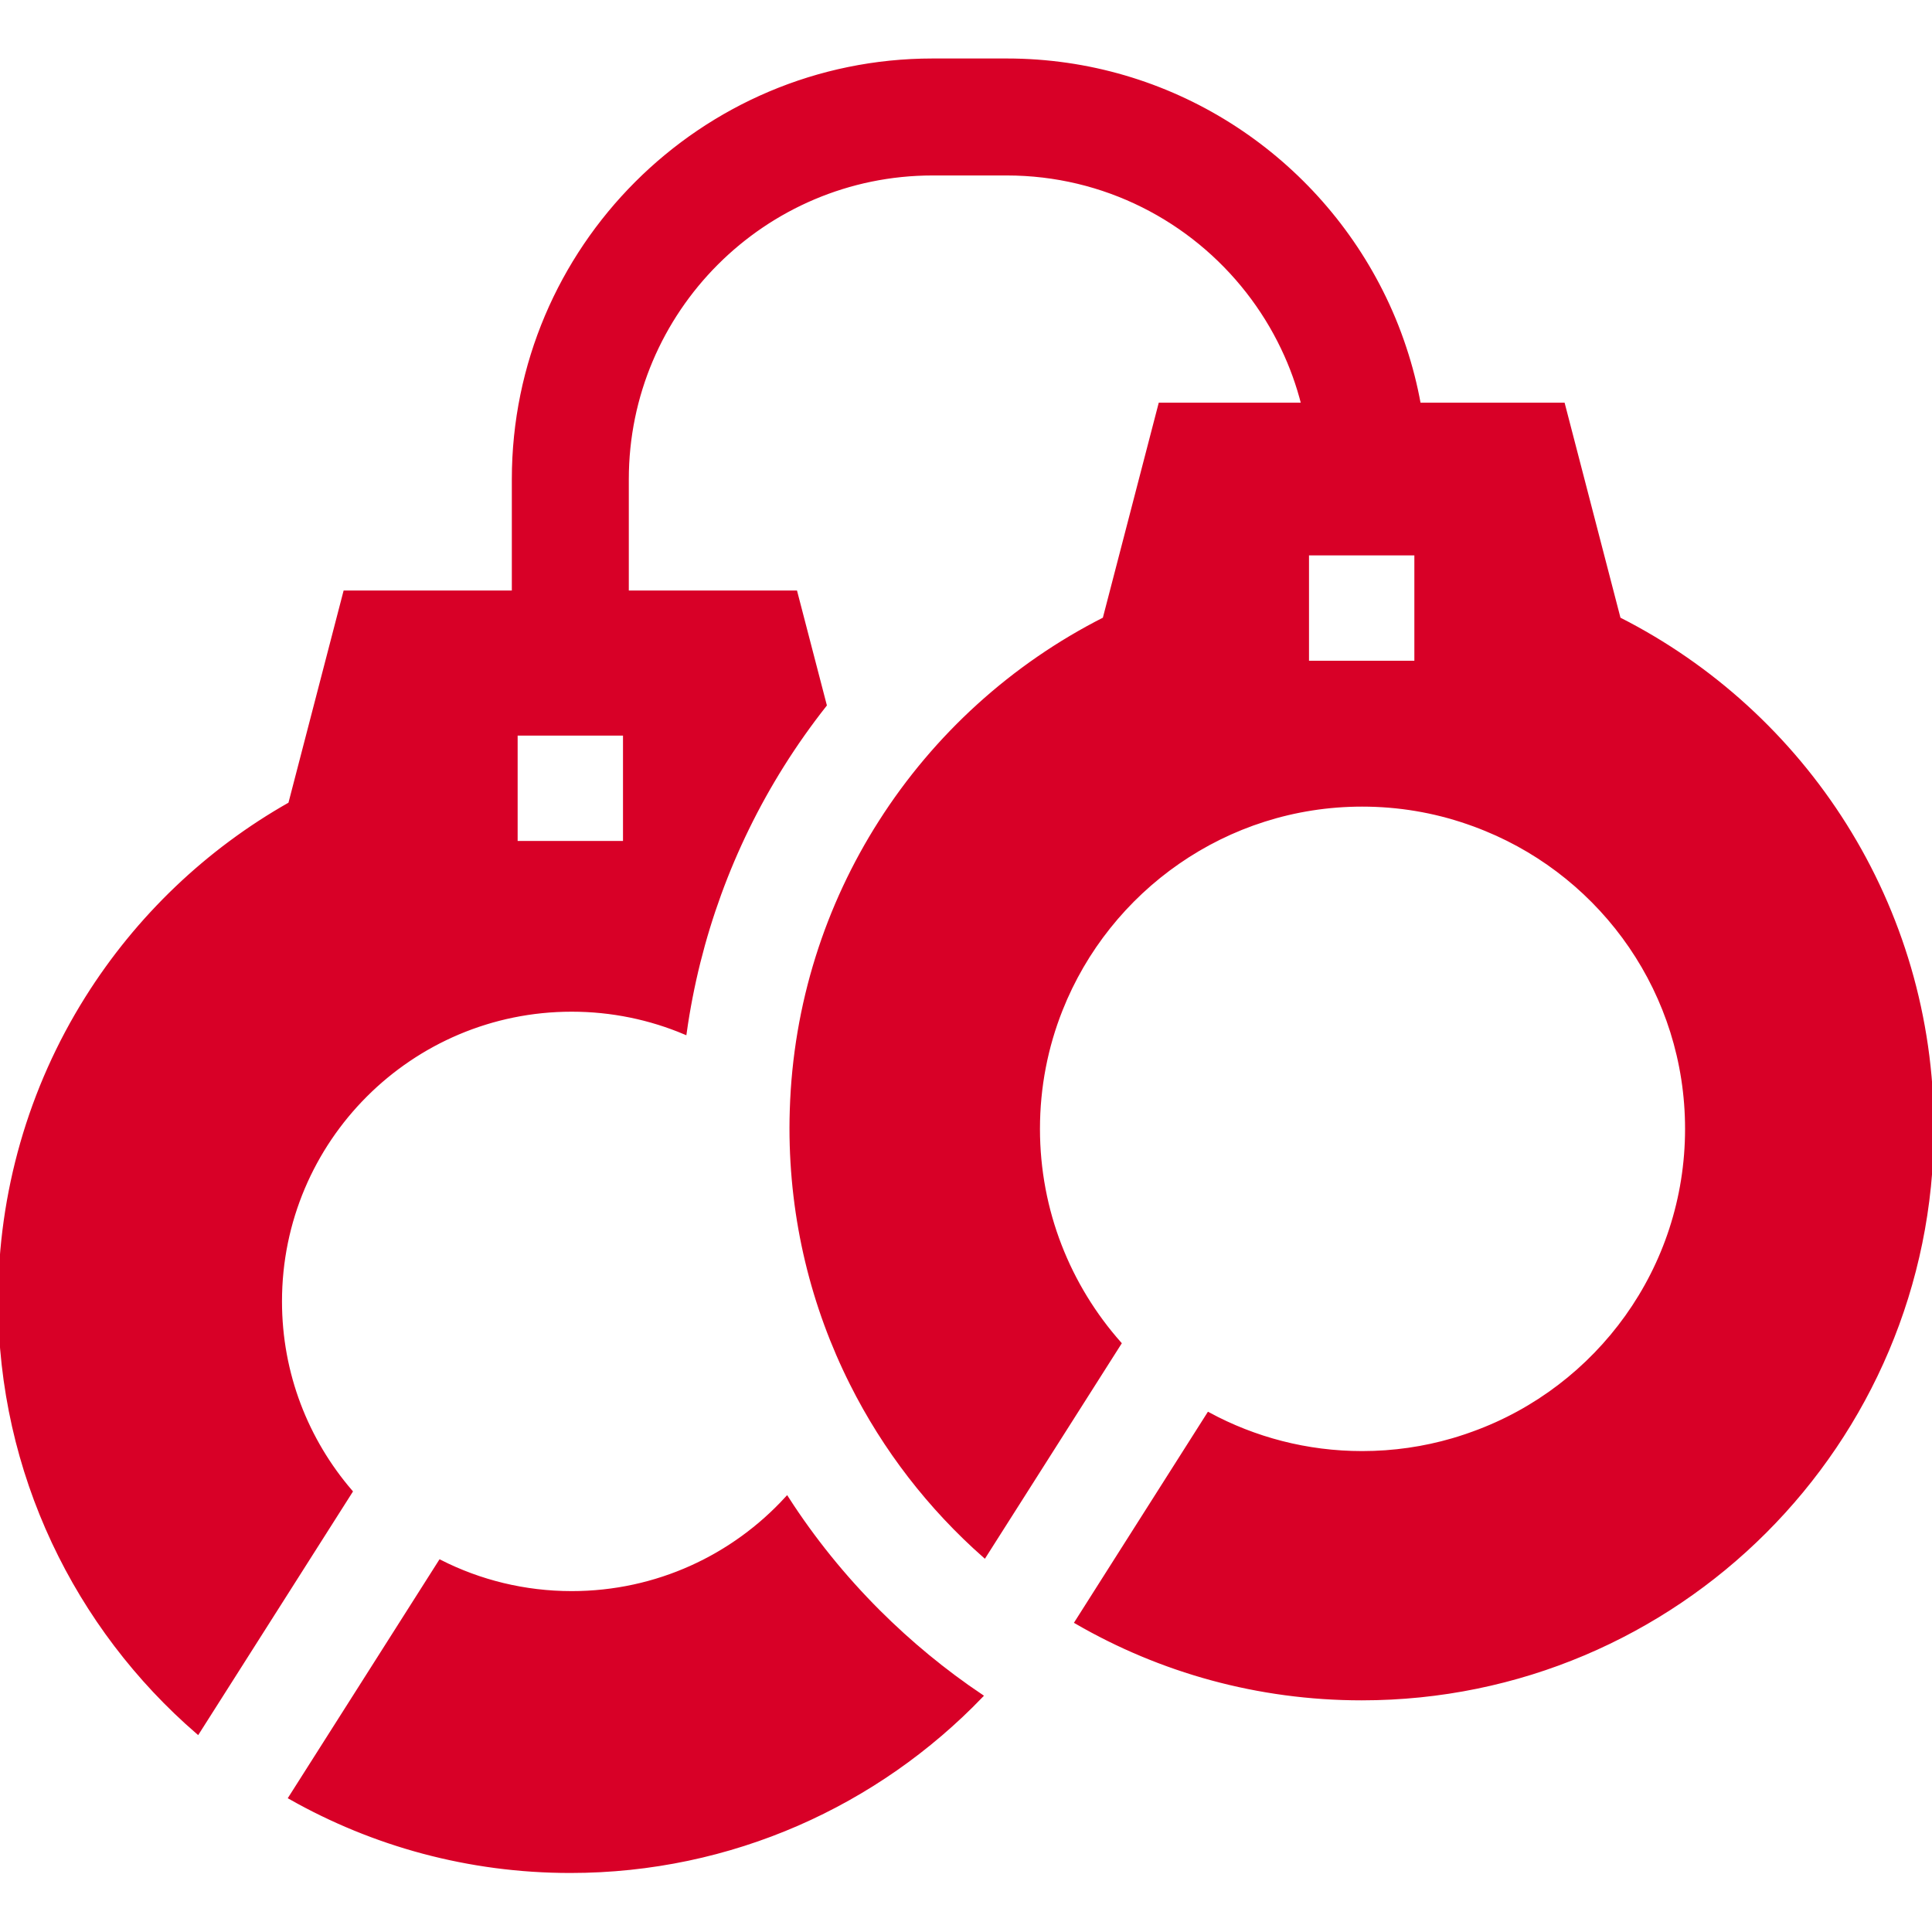<?xml version="1.0"?>
<svg xmlns="http://www.w3.org/2000/svg" height="512px" version="1.1" viewBox="0 -16 512 512" width="512px">
<g id="surface1">
<path d="M 208.531 381.039 C 194.41 396.48 174.09 406.16 151.512 406.16 C 138.969 406.16 127.129 403.172 116.66 397.871 L 76.961 460.371 C 98.891 472.781 124.199 479.859 151.141 479.859 C 193.852 479.859 232.48 462.051 259.988 433.469 C 250.27 426.941 241.172 419.449 232.77 411.059 C 223.578 401.859 215.469 391.828 208.531 381.039 Z M 208.531 381.039 " style=" fill-rule:nonzero;fill-opacity:1;" stroke="#D80027" fill="#D80027"/>
<path d="M 429.012 148.039 L 414.25 91.219 L 376.039 91.219 C 375.121 86.09 373.828 81.078 372.219 76.219 C 370.512 71.039 368.43 66.031 366 61.219 C 347.719 24.941 310.121 0 266.801 0 L 247.16 0 C 185.941 0 136.141 49.801 136.141 111.012 L 136.141 141 L 91.449 141 L 76.879 197.051 C 54.988 209.422 36.469 227.09 23.039 248.48 C 7.969 272.488 0 300.238 0 328.719 C 0 374.359 20.328 415.34 52.41 443.07 L 92.93 379.289 C 81.281 365.75 74.23 348.141 74.23 328.879 C 74.23 286.211 108.828 251.609 151.512 251.609 C 162.141 251.609 172.27 253.762 181.488 257.641 C 185.02 232.52 193.781 208.398 207.34 186.789 C 210.809 181.262 214.57 175.941 218.59 170.84 L 210.828 141 L 166.141 141 L 166.141 111.012 C 166.141 66.34 202.48 30 247.16 30 L 266.801 30 C 292.711 30 315.828 42.23 330.66 61.219 C 334.281 65.852 337.398 70.871 339.949 76.219 C 342.23 80.98 344.051 86 345.359 91.219 L 307.469 91.219 L 292.699 148.039 C 268.398 160.34 247.871 179 233.32 201.852 C 219.18 224.02 210.672 250.121 209.801 278.148 C 209.75 279.75 209.719 281.359 209.719 282.969 C 209.719 307.301 215.469 330.281 225.68 350.629 C 234.41 368.059 246.422 383.559 260.898 396.328 L 269.09 383.441 L 296.672 340.02 C 283.25 324.859 275.102 304.941 275.102 283.16 C 275.102 272.012 277.23 261.352 281.121 251.57 C 293.719 219.789 324.781 197.262 360.988 197.262 C 370.711 197.262 380.059 198.879 388.781 201.879 C 389.441 202.102 390.109 202.34 390.762 202.578 C 391.27 202.77 391.781 202.961 392.289 203.16 L 393.789 203.762 C 425.051 216.559 447.059 247.289 447.059 283.16 C 447.059 320.281 423.488 351.891 390.488 363.828 C 389.18 364.309 387.852 364.762 386.5 365.18 C 386 365.34 385.488 365.488 384.98 365.641 C 377.371 367.859 369.32 369.051 360.988 369.051 C 346.27 369.051 332.41 365.328 320.289 358.781 L 293.371 401.172 L 285.301 413.891 C 307.531 426.75 333.328 434.109 360.859 434.109 C 444.328 434.109 512 366.441 512 282.969 C 512 224.02 478.25 172.961 429.012 148.039 Z M 165.602 207.359 L 136.68 207.359 L 136.68 178.441 L 165.602 178.441 Z M 375.32 159.602 L 346.398 159.602 L 346.398 130.68 L 375.32 130.68 Z M 375.32 159.602 " style=" fill-rule:nonzero;fill-opacity:1;" stroke="#D80027" fill="#D80027"/>
</g>
</svg>
